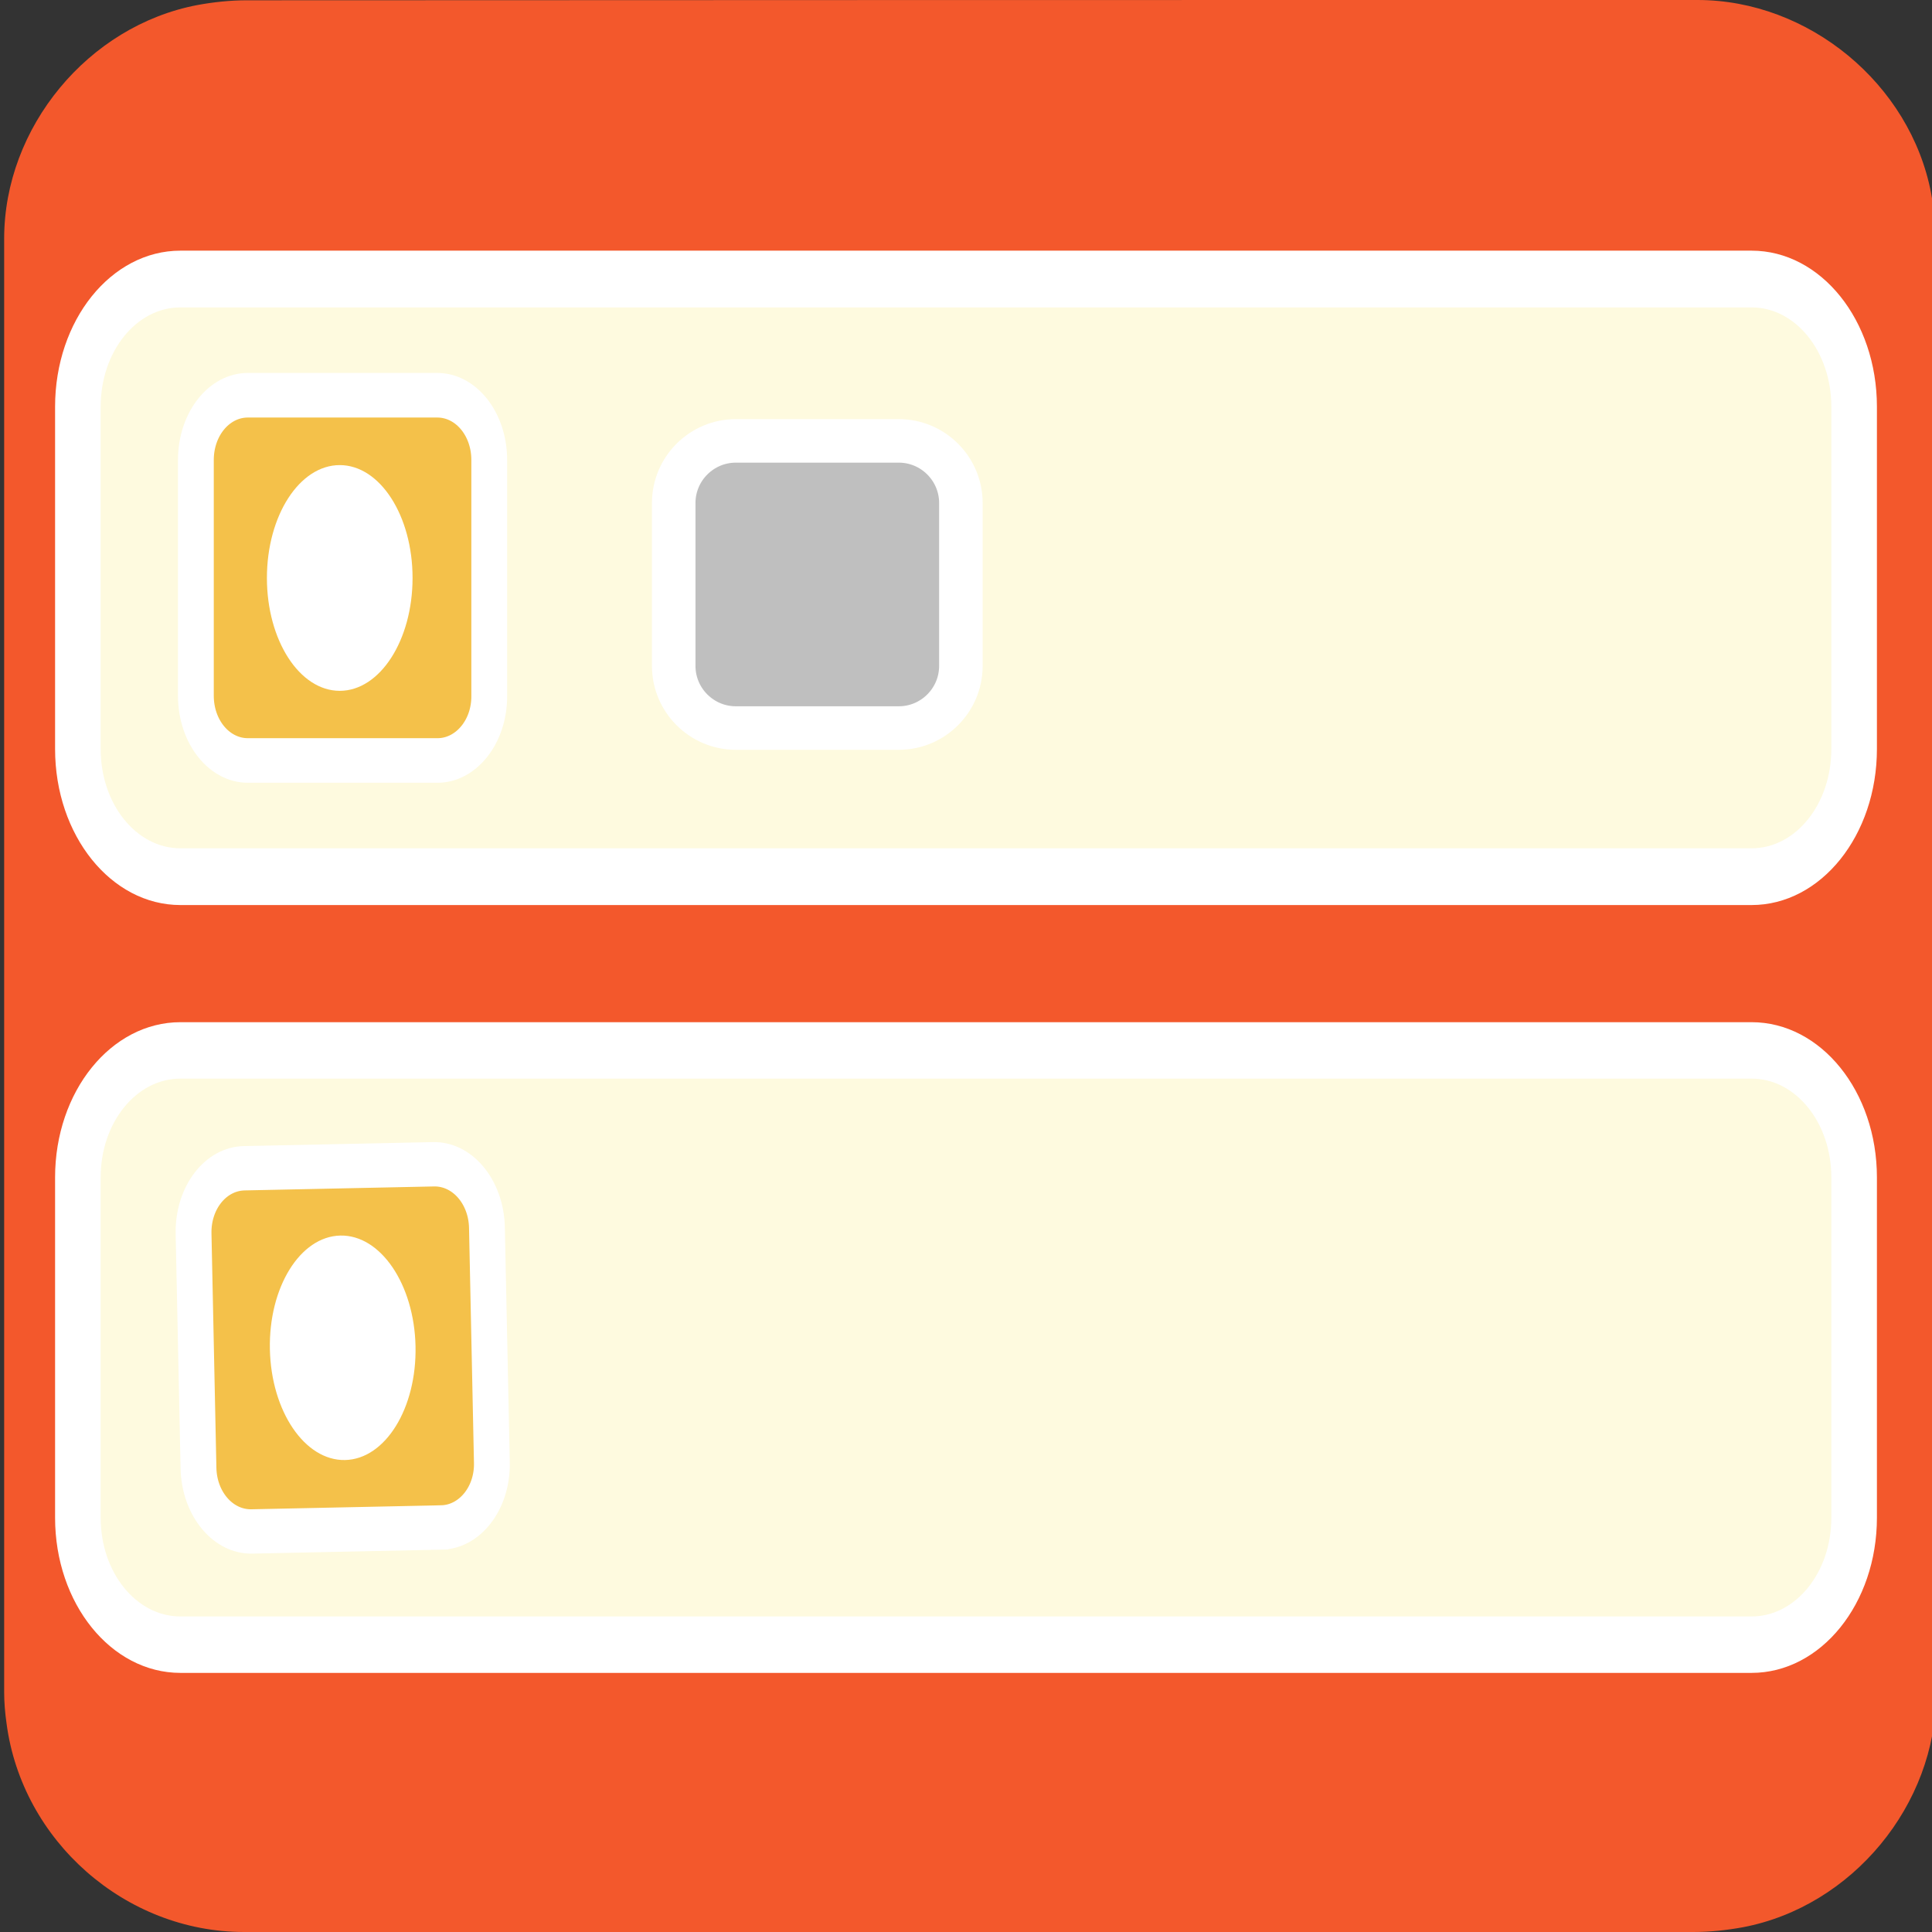 <svg xmlns="http://www.w3.org/2000/svg" viewBox="0 0 650 650" overflow="hidden" preserveAspectRatio="xMidYMid meet" id="eaf-6ef3-0"><rect x="0" y="0" width="650" height="650" fill="#333333" stroke="none"/><defs><clipPath id="eaf-6ef3-1"><rect x="0" y="0" width="650" height="650"></rect></clipPath><style>#eaf-6ef3-0 * {animation: 8000ms linear infinite normal both running;offset-rotate:0deg}@keyframes eaf-6ef3-2{0%,100%{transform:translate(321.2px,448.25px)}}@keyframes eaf-6ef3-3{0%,67.91%{transform:rotate(0)}73.34%{transform:rotate(0);animation-timing-function:ease-in-out}74.16%{transform:rotate(0.5deg);animation-timing-function:ease-in-out}74.18%{transform:rotate(1.2deg);animation-timing-function:ease-in-out}75%{transform:rotate(-1.2deg);animation-timing-function:ease-in-out}75.84%{transform:rotate(1.2deg);animation-timing-function:ease-in-out}76.66%{transform:rotate(-0.5deg);animation-timing-function:ease-in-out}76.68%{transform:rotate(-1.2deg);animation-timing-function:ease-in-out}77.5%{transform:rotate(1.2deg);animation-timing-function:ease-in-out}78.34%{transform:rotate(-1.2deg);animation-timing-function:ease-in-out}79.18%{transform:rotate(1.2deg);animation-timing-function:ease-in-out}80%{transform:rotate(-1.2deg);animation-timing-function:ease-in-out}80.83%{transform:rotate(0.5deg);animation-timing-function:ease-in-out}80.84%{transform:rotate(1.2deg);animation-timing-function:ease-in-out}81.66%{transform:rotate(-1.2deg);animation-timing-function:ease-in-out}82.5%{transform:rotate(1.2deg);animation-timing-function:ease-in-out}83.33%{transform:rotate(-0.5deg);animation-timing-function:ease-in-out}83.34%{transform:rotate(-1.2deg);animation-timing-function:ease-in-out}84.16%{transform:rotate(1.2deg);animation-timing-function:ease-in-out}85%{transform:rotate(-1.2deg);animation-timing-function:ease-in-out}85.84%{transform:rotate(1.2deg);animation-timing-function:ease-in-out}86.66%{transform:rotate(-1.2deg);animation-timing-function:ease-in-out}86.68%,100%{transform:rotate(0)}}@keyframes eaf-6ef3-4{0%,100%{transform:matrix(1,0,0,1.238,-317.4,-525.06)}}@keyframes eaf-6ef3-5{0%,100%{transform:translate(412.511px,212.077px)}}@keyframes eaf-6ef3-6{0%{transform:scale(0,0)}12.5%{transform:scale(0,0)}18.75%,100%{transform:scale(1,1)}}@keyframes eaf-6ef3-7{0%,100%{transform:translate(-412.25px,-211.25px)}}@keyframes eaf-6ef3-8{0%{animation-timing-function:step-start}81.25%{opacity:1;animation-timing-function:ease-in-out}84.58%,100%{opacity:0}}@keyframes eaf-6ef3-9{0%,100%{transform:translate(533.211px,212.077px)}}@keyframes eaf-6ef3-10{0%{animation-timing-function:step-start}35%{transform:rotate(0);animation-timing-function:ease-in-out}36.25%{transform:rotate(-16deg);animation-timing-function:ease-in-out}37.5%{transform:rotate(16deg);animation-timing-function:ease-in-out}38.34%{transform:rotate(-16deg);animation-timing-function:ease-in-out}39.17%{transform:rotate(0);animation-timing-function:ease-in-out}40.42%{transform:rotate(-16deg);animation-timing-function:ease-in-out}41.68%{transform:rotate(16deg);animation-timing-function:ease-in-out}42.51%{transform:rotate(-16deg);animation-timing-function:ease-in-out}43.34%,100%{transform:rotate(0)}}@keyframes eaf-6ef3-11{0%{transform:scale(0,0)}25%{transform:scale(0,0);animation-timing-function:ease-in-out}31.25%,100%{transform:scale(1,1)}}@keyframes eaf-6ef3-12{0%,100%{transform:translate(-532.95px,-211.25px)}}@keyframes eaf-6ef3-13{0%{animation-timing-function:step-start}75%{opacity:1;animation-timing-function:ease-in-out}78.33%,100%{opacity:0}}@keyframes eaf-6ef3-14{0%,100%{transform:translate(291.027px,435.269px)}}@keyframes eaf-6ef3-15{0%,50.84%{transform:rotate(0)}52.09%{transform:rotate(-16deg)}53.34%{transform:rotate(16deg)}54.18%{transform:rotate(-16deg)}55.01%{transform:rotate(0)}56.26%{transform:rotate(-16deg)}57.51%{transform:rotate(16deg)}58.35%{transform:rotate(-16deg)}59.18%,100%{transform:rotate(0)}}@keyframes eaf-6ef3-16{0%{transform:scale(0,0)}44.59%{transform:scale(0,0);animation-timing-function:ease-in-out}50%{transform:scale(1,1)}65.84%{transform:scale(1,1)}67.09%,100%{transform:scale(1.1,1.1)}}@keyframes eaf-6ef3-17{0%,100%{transform:translate(-291.65px,-428.25px)}}@keyframes eaf-6ef3-18{0%,70%{opacity:1}73.33%,100%{opacity:0}}@keyframes eaf-6ef3-19{0%,100%{transform:translate(411.627px,435.269px)}}@keyframes eaf-6ef3-20{0%,55.84%{transform:rotate(0)}57.09%{transform:rotate(-16deg)}58.34%{transform:rotate(16deg)}59.18%{transform:rotate(-16deg)}60.01%{transform:rotate(0)}61.26%{transform:rotate(-16deg)}62.51%{transform:rotate(16deg)}63.35%{transform:rotate(-16deg)}64.18%,100%{transform:rotate(0)}}@keyframes eaf-6ef3-21{0%{transform:scale(0,0)}49.59%{transform:scale(0,0);animation-timing-function:ease-in-out}55%{transform:scale(1,1)}65.84%{transform:scale(1,1)}67.09%,100%{transform:scale(1.1,1.1)}}@keyframes eaf-6ef3-22{0%,100%{transform:translate(-412.25px,-428.25px)}}@keyframes eaf-6ef3-23{0%,69.16%{opacity:1}72.49%,100%{opacity:0}}@keyframes eaf-6ef3-24{0%,100%{transform:translate(532.327px,435.269px)}}@keyframes eaf-6ef3-25{0%,58.34%{transform:rotate(0)}59.59%{transform:rotate(-16deg)}60.84%{transform:rotate(16deg)}61.68%{transform:rotate(-16deg)}62.51%{transform:rotate(0)}63.76%{transform:rotate(-16deg)}65.01%{transform:rotate(16deg)}65.84%{transform:rotate(-15.522deg)}65.85%{transform:rotate(-16deg)}66.68%,100%{transform:rotate(0)}}@keyframes eaf-6ef3-26{0%,100%{transform:matrix(1,0,0,1,0,0)}}@keyframes eaf-6ef3-27{0%{transform:scale(0,0)}52.09%{transform:scale(0,0);animation-timing-function:ease-in-out}57.5%{transform:scale(1,1)}65.84%{transform:scale(1,1)}67.09%{transform:scale(1.1,1.1)}68.34%,100%{transform:scale(1,1)}}@keyframes eaf-6ef3-28{0%,100%{transform:translate(-532.95px,-428.25px)}}@keyframes eaf-6ef3-29{0%,68.34%{opacity:1}71.66%,100%{opacity:0}}</style></defs><g clip-path="url('#eaf-6ef3-1')" style="isolation: isolate;"><g><path fill="#f3582c" d="m651.4 325.1c0 81.6 0 163.1 0 244.7c0 37.4 -28.2 71.6 -65 78.6c-5.5 1 -11.1 1.6 -16.6 1.6c-162.6 0 -325.2 0 -487.7 0c-39.9 0 -74.7 -30.6 -79.9 -70.2c-0.5 -3.5 -0.8 -7 -0.8 -10.6c0 -163 0 -326 0 -488.9c0 -37.4 28.2 -71.6 65 -78.6c5.4 -1 11.1 -1.6 16.6 -1.6c162.7 -0.1 325.4 -0.1 488.1 -0.1c37.4 0 71.6 28.2 78.6 65c1 5.4 1.6 11.1 1.6 16.6c0.1 81.2 0.1 162.3 0.1 243.5l0 0l0 0z"></path><g style="filter: drop-shadow(rgb(85, 85, 85) 8px 8px 8px);"><path fill="#fefadf" fill-rule="evenodd" stroke="#fff" stroke-width="15.336" stroke-miterlimit="10" d="m585.5 292l-528.6 0c-19.1 0 -34.5 -15.4 -34.5 -34.5l0 -92.5c0 -19.1 15.4 -34.5 34.5 -34.5l528.6 0c19.1 0 34.5 15.4 34.5 34.5l0 92.5c0 19.1 -15.4 34.5 -34.5 34.5z" transform="matrix(1 0 0 1.245 3.8 -68.593)"></path></g><path fill="#f4c14a" fill-rule="evenodd" stroke="#fff" stroke-width="12.047" stroke-miterlimit="10" d="m143.4 260.6l-63.8 0c-9.7 0 -17.5 -7.8 -17.5 -17.5l0 -63.7c0 -9.7 7.8 -17.5 17.5 -17.5l63.7 0c9.7 0 17.5 7.8 17.5 17.5l0 63.7c0.1 9.7 -7.8 17.5 -17.4 17.5z" transform="matrix(1 0 0 1.245 3.8 -68.593)"></path><g style="filter: drop-shadow(rgb(85, 85, 85) 8px 8px 8px);"><path fill="#fefadf" fill-rule="evenodd" stroke="#fff" stroke-width="15.336" stroke-miterlimit="10" d="m585.5 509l-528.6 0c-19.1 0 -34.5 -15.4 -34.5 -34.5l0 -92.5c0 -19.1 15.4 -34.5 34.5 -34.5l528.6 0c19.1 0 34.5 15.4 34.5 34.5l0 92.5c0 19.1 -15.4 34.5 -34.5 34.5z" transform="matrix(1 0 0 1.238 3.8 -76.81)" style="animation-name: eaf-6ef3-2, eaf-6ef3-3, eaf-6ef3-4; animation-composition: replace, add, add;"></path></g><path fill="#f4c14a" fill-rule="evenodd" stroke="#fff" stroke-width="12.047" stroke-miterlimit="10" d="m143.4 477.6l-63.8 0c-9.7 0 -17.5 -7.8 -17.5 -17.5l0 -63.7c0 -9.7 7.8 -17.5 17.5 -17.5l63.7 0c9.7 0 17.5 7.8 17.5 17.5l0 63.7c0.1 9.7 -7.8 17.5 -17.4 17.5z" transform="matrix(1 -0.021 0.026 1.238 -7.282 -74.359)"></path><ellipse fill="#fff" rx="24.5" ry="30.5" transform="matrix(1 0 0 1.245 114.3 194.45)"></ellipse><ellipse fill="#fff" rx="24.5" ry="30.5" transform="matrix(1 -0.021 0.026 1.238 115.3 453.45)"></ellipse><g transform="matrix(1.13 0 0 1.13 -54.887 -43.011)"><path fill="#bfbfbf" fill-rule="evenodd" stroke="#fff" stroke-width="12.96" stroke-miterlimit="10" d="m315.9 254l-48.5 0c-10.2 0 -18.5 -8.3 -18.5 -18.5l0 -48.5c0 -10.2 8.3 -18.5 18.5 -18.5l48.5 0c10.2 0 18.5 8.3 18.5 18.5l0 48.5c0 10.2 -8.3 18.5 -18.5 18.5z" transform="translate(0.261 0.827)"></path><path fill="#bfbfbf" fill-rule="evenodd" stroke="#fff" stroke-width="12.96" stroke-miterlimit="10" d="m436.5 254l-48.5 0c-10.2 0 -18.5 -8.3 -18.5 -18.5l0 -48.5c0 -10.2 8.3 -18.5 18.5 -18.5l48.5 0c10.2 0 18.5 8.3 18.5 18.5l0 48.5c0 10.2 -8.2 18.5 -18.5 18.5z" transform="matrix(0 0 0 0 412.511 212.077)" style="animation-name: eaf-6ef3-5, eaf-6ef3-6, eaf-6ef3-7, eaf-6ef3-8; animation-composition: replace, add, add, replace;"></path><path fill="#bfbfbf" fill-rule="evenodd" stroke="#fff" stroke-width="12.96" stroke-miterlimit="10" d="m557.2 254l-48.5 0c-10.2 0 -18.5 -8.3 -18.5 -18.5l0 -48.5c0 -10.2 8.3 -18.5 18.5 -18.5l48.5 0c10.2 0 18.5 8.3 18.5 18.5l0 48.5c0 10.2 -8.3 18.5 -18.5 18.5z" transform="matrix(0 0 0 0 533.211 212.077)" style="animation-name: eaf-6ef3-9, eaf-6ef3-10, eaf-6ef3-11, eaf-6ef3-12, eaf-6ef3-13; animation-composition: replace, add, add, add, replace;"></path><path fill="#bfbfbf" fill-rule="evenodd" stroke="#fff" stroke-width="12.96" stroke-miterlimit="10" d="m315.9 471l-48.5 0c-10.2 0 -18.5 -8.3 -18.5 -18.5l0 -48.5c0 -10.2 8.3 -18.5 18.5 -18.5l48.5 0c10.2 0 18.5 8.3 18.5 18.5l0 48.5c0 10.2 -8.3 18.5 -18.5 18.5z" transform="matrix(0 0 0 0 291.027 435.269)" style="animation-name: eaf-6ef3-14, eaf-6ef3-15, eaf-6ef3-16, eaf-6ef3-17, eaf-6ef3-18; animation-composition: replace, add, add, add, replace;"></path><path fill="#bfbfbf" fill-rule="evenodd" stroke="#fff" stroke-width="12.96" stroke-miterlimit="10" d="m436.5 471l-48.5 0c-10.2 0 -18.5 -8.3 -18.5 -18.5l0 -48.5c0 -10.2 8.3 -18.5 18.5 -18.5l48.5 0c10.2 0 18.5 8.3 18.5 18.5l0 48.5c0 10.2 -8.2 18.5 -18.5 18.5z" transform="matrix(0 0 0 0 411.627 435.269)" style="animation-name: eaf-6ef3-19, eaf-6ef3-20, eaf-6ef3-21, eaf-6ef3-22, eaf-6ef3-23; animation-composition: replace, add, add, add, replace;"></path><path fill="#bfbfbf" fill-rule="evenodd" stroke="#fff" stroke-width="12.96" stroke-miterlimit="10" d="m557.2 471l-48.5 0c-10.2 0 -18.5 -8.3 -18.5 -18.5l0 -48.5c0 -10.2 8.3 -18.5 18.5 -18.5l48.5 0c10.2 0 18.5 8.3 18.5 18.5l0 48.5c0 10.2 -8.3 18.5 -18.5 18.5z" transform="matrix(0 0 0 0 532.327 435.269)" style="animation-name: eaf-6ef3-24, eaf-6ef3-25, eaf-6ef3-26, eaf-6ef3-27, eaf-6ef3-28, eaf-6ef3-29; animation-composition: replace, add, add, add, add, replace;"></path></g></g></g></svg>